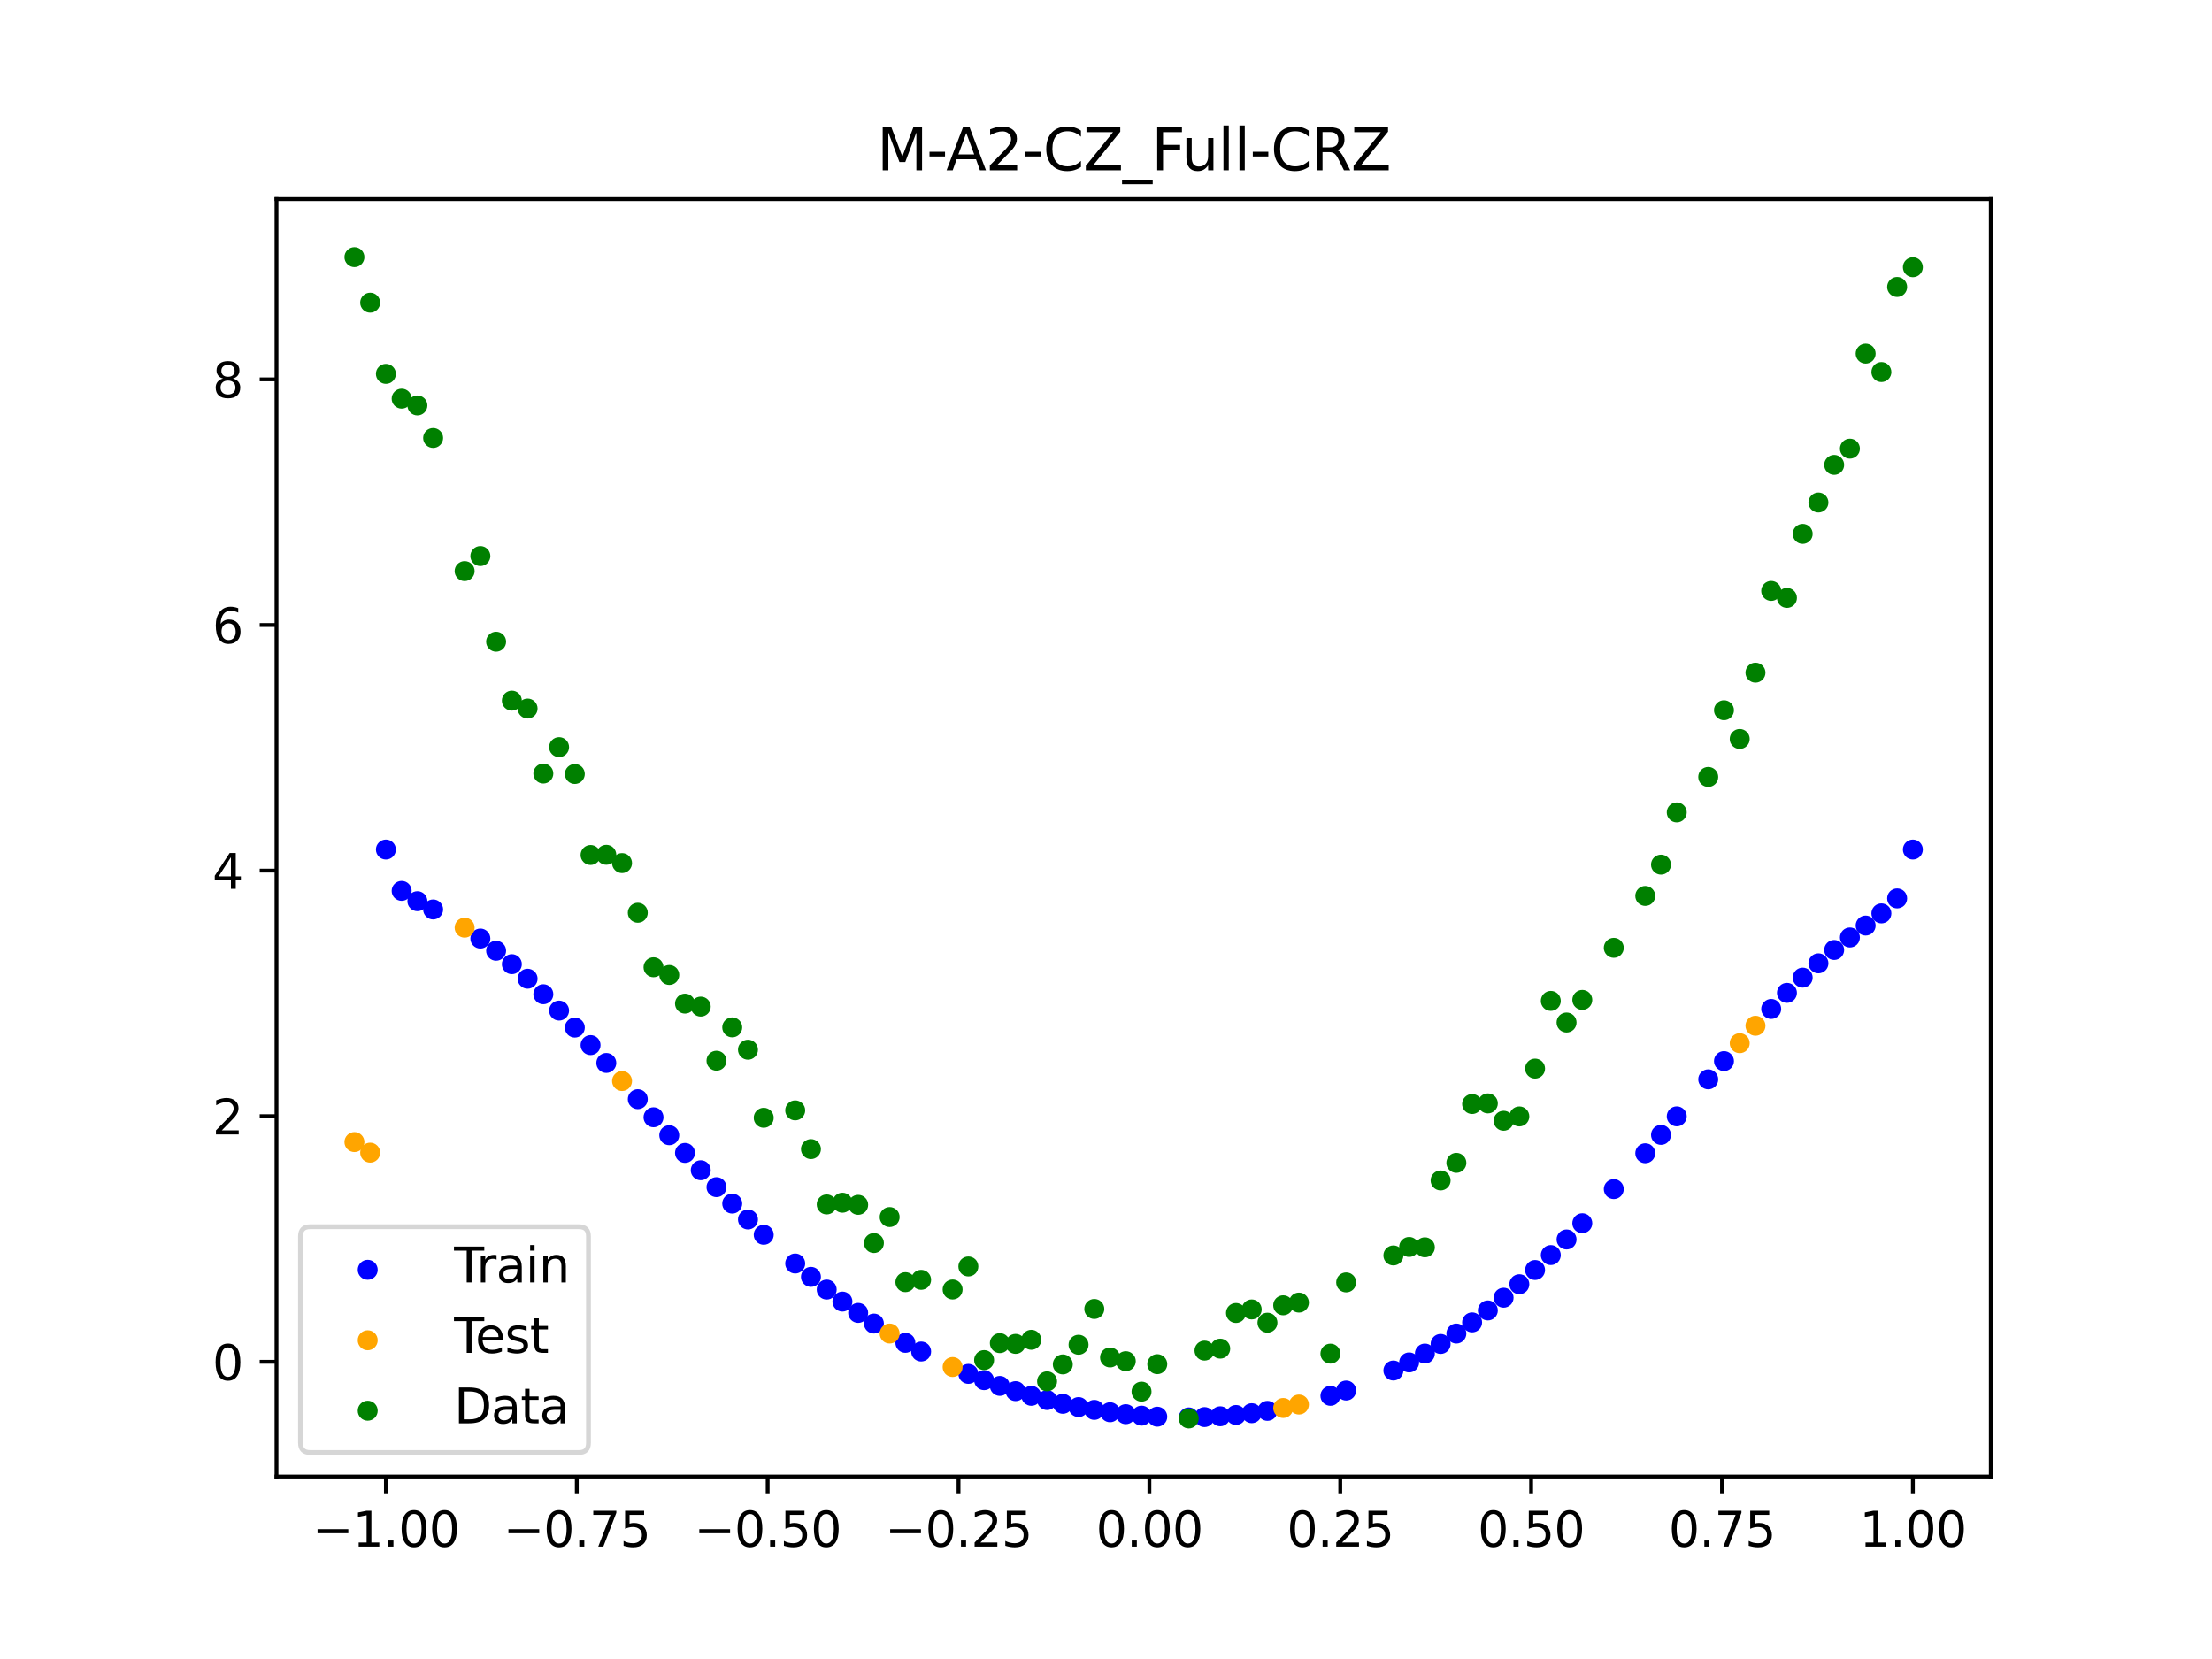 <?xml version="1.0" encoding="utf-8" standalone="no"?>
<!DOCTYPE svg PUBLIC "-//W3C//DTD SVG 1.1//EN"
  "http://www.w3.org/Graphics/SVG/1.1/DTD/svg11.dtd">
<svg xmlns:xlink="http://www.w3.org/1999/xlink" width="460.8pt" height="345.6pt" viewBox="0 0 460.8 345.6" xmlns="http://www.w3.org/2000/svg" version="1.1">
 <defs>
  <style type="text/css">*{stroke-linejoin: round; stroke-linecap: butt}</style>
 </defs>
 <g id="figure_1">
  <g id="patch_1">
   <path d="M 0 345.6 
L 460.8 345.6 
L 460.8 0 
L 0 0 
z
" style="fill: #ffffff"/>
  </g>
  <g id="axes_1">
   <g id="patch_2">
    <path d="M 57.6 307.584 
L 414.72 307.584 
L 414.72 41.472 
L 57.6 41.472 
z
" style="fill: #ffffff"/>
   </g>
   <g id="PathCollection_1">
    <defs>
     <path id="mbb3061b2c5" d="M 0 1.581 
C 0.419 1.581 0.822 1.415 1.118 1.118 
C 1.415 0.822 1.581 0.419 1.581 0 
C 1.581 -0.419 1.415 -0.822 1.118 -1.118 
C 0.822 -1.415 0.419 -1.581 0 -1.581 
C -0.419 -1.581 -0.822 -1.415 -1.118 -1.118 
C -1.415 -0.822 -1.581 -0.419 -1.581 0 
C -1.581 0.419 -1.415 0.822 -1.118 1.118 
C -0.822 1.415 -0.419 1.581 0 1.581 
z
" style="stroke: #0000ff"/>
    </defs>
    <g clip-path="url(#pc6e1440445)">
     <use xlink:href="#mbb3061b2c5" x="208.286" y="288.712" style="fill: #0000ff; stroke: #0000ff"/>
     <use xlink:href="#mbb3061b2c5" x="83.671" y="185.584" style="fill: #0000ff; stroke: #0000ff"/>
     <use xlink:href="#mbb3061b2c5" x="349.297" y="232.558" style="fill: #0000ff; stroke: #0000ff"/>
     <use xlink:href="#mbb3061b2c5" x="149.258" y="247.306" style="fill: #0000ff; stroke: #0000ff"/>
     <use xlink:href="#mbb3061b2c5" x="293.548" y="283.816" style="fill: #0000ff; stroke: #0000ff"/>
     <use xlink:href="#mbb3061b2c5" x="319.783" y="264.566" style="fill: #0000ff; stroke: #0000ff"/>
     <use xlink:href="#mbb3061b2c5" x="254.196" y="295.041" style="fill: #0000ff; stroke: #0000ff"/>
     <use xlink:href="#mbb3061b2c5" x="342.739" y="240.24" style="fill: #0000ff; stroke: #0000ff"/>
     <use xlink:href="#mbb3061b2c5" x="142.699" y="240.17" style="fill: #0000ff; stroke: #0000ff"/>
     <use xlink:href="#mbb3061b2c5" x="175.492" y="271.143" style="fill: #0000ff; stroke: #0000ff"/>
     <use xlink:href="#mbb3061b2c5" x="250.917" y="295.208" style="fill: #0000ff; stroke: #0000ff"/>
     <use xlink:href="#mbb3061b2c5" x="155.816" y="254.04" style="fill: #0000ff; stroke: #0000ff"/>
     <use xlink:href="#mbb3061b2c5" x="86.95" y="187.736" style="fill: #0000ff; stroke: #0000ff"/>
     <use xlink:href="#mbb3061b2c5" x="123.023" y="217.714" style="fill: #0000ff; stroke: #0000ff"/>
     <use xlink:href="#mbb3061b2c5" x="313.224" y="270.337" style="fill: #0000ff; stroke: #0000ff"/>
     <use xlink:href="#mbb3061b2c5" x="100.067" y="195.514" style="fill: #0000ff; stroke: #0000ff"/>
     <use xlink:href="#mbb3061b2c5" x="132.861" y="228.978" style="fill: #0000ff; stroke: #0000ff"/>
     <use xlink:href="#mbb3061b2c5" x="182.051" y="275.72" style="fill: #0000ff; stroke: #0000ff"/>
     <use xlink:href="#mbb3061b2c5" x="382.091" y="197.894" style="fill: #0000ff; stroke: #0000ff"/>
     <use xlink:href="#mbb3061b2c5" x="188.61" y="279.739" style="fill: #0000ff; stroke: #0000ff"/>
     <use xlink:href="#mbb3061b2c5" x="247.638" y="295.276" style="fill: #0000ff; stroke: #0000ff"/>
     <use xlink:href="#mbb3061b2c5" x="300.107" y="279.967" style="fill: #0000ff; stroke: #0000ff"/>
     <use xlink:href="#mbb3061b2c5" x="152.537" y="250.729" style="fill: #0000ff; stroke: #0000ff"/>
     <use xlink:href="#mbb3061b2c5" x="205.006" y="287.514" style="fill: #0000ff; stroke: #0000ff"/>
     <use xlink:href="#mbb3061b2c5" x="306.666" y="275.476" style="fill: #0000ff; stroke: #0000ff"/>
     <use xlink:href="#mbb3061b2c5" x="280.431" y="289.673" style="fill: #0000ff; stroke: #0000ff"/>
     <use xlink:href="#mbb3061b2c5" x="90.229" y="189.456" style="fill: #0000ff; stroke: #0000ff"/>
     <use xlink:href="#mbb3061b2c5" x="326.342" y="258.204" style="fill: #0000ff; stroke: #0000ff"/>
     <use xlink:href="#mbb3061b2c5" x="296.828" y="281.971" style="fill: #0000ff; stroke: #0000ff"/>
     <use xlink:href="#mbb3061b2c5" x="165.654" y="263.212" style="fill: #0000ff; stroke: #0000ff"/>
     <use xlink:href="#mbb3061b2c5" x="231.241" y="294.2" style="fill: #0000ff; stroke: #0000ff"/>
     <use xlink:href="#mbb3061b2c5" x="277.152" y="290.778" style="fill: #0000ff; stroke: #0000ff"/>
     <use xlink:href="#mbb3061b2c5" x="106.626" y="200.853" style="fill: #0000ff; stroke: #0000ff"/>
     <use xlink:href="#mbb3061b2c5" x="172.213" y="268.642" style="fill: #0000ff; stroke: #0000ff"/>
     <use xlink:href="#mbb3061b2c5" x="346.018" y="236.415" style="fill: #0000ff; stroke: #0000ff"/>
     <use xlink:href="#mbb3061b2c5" x="309.945" y="272.987" style="fill: #0000ff; stroke: #0000ff"/>
     <use xlink:href="#mbb3061b2c5" x="359.135" y="221.046" style="fill: #0000ff; stroke: #0000ff"/>
     <use xlink:href="#mbb3061b2c5" x="116.464" y="210.524" style="fill: #0000ff; stroke: #0000ff"/>
     <use xlink:href="#mbb3061b2c5" x="103.347" y="198.055" style="fill: #0000ff; stroke: #0000ff"/>
     <use xlink:href="#mbb3061b2c5" x="159.096" y="257.229" style="fill: #0000ff; stroke: #0000ff"/>
     <use xlink:href="#mbb3061b2c5" x="119.743" y="214.067" style="fill: #0000ff; stroke: #0000ff"/>
     <use xlink:href="#mbb3061b2c5" x="178.772" y="273.502" style="fill: #0000ff; stroke: #0000ff"/>
     <use xlink:href="#mbb3061b2c5" x="241.079" y="295.125" style="fill: #0000ff; stroke: #0000ff"/>
     <use xlink:href="#mbb3061b2c5" x="145.978" y="243.782" style="fill: #0000ff; stroke: #0000ff"/>
     <use xlink:href="#mbb3061b2c5" x="168.934" y="265.998" style="fill: #0000ff; stroke: #0000ff"/>
     <use xlink:href="#mbb3061b2c5" x="329.621" y="254.821" style="fill: #0000ff; stroke: #0000ff"/>
     <use xlink:href="#mbb3061b2c5" x="264.034" y="293.91" style="fill: #0000ff; stroke: #0000ff"/>
     <use xlink:href="#mbb3061b2c5" x="391.929" y="190.274" style="fill: #0000ff; stroke: #0000ff"/>
     <use xlink:href="#mbb3061b2c5" x="336.18" y="247.711" style="fill: #0000ff; stroke: #0000ff"/>
     <use xlink:href="#mbb3061b2c5" x="316.504" y="267.528" style="fill: #0000ff; stroke: #0000ff"/>
     <use xlink:href="#mbb3061b2c5" x="191.889" y="281.546" style="fill: #0000ff; stroke: #0000ff"/>
     <use xlink:href="#mbb3061b2c5" x="368.973" y="210.182" style="fill: #0000ff; stroke: #0000ff"/>
     <use xlink:href="#mbb3061b2c5" x="398.487" y="176.972" style="fill: #0000ff; stroke: #0000ff"/>
     <use xlink:href="#mbb3061b2c5" x="234.52" y="294.6" style="fill: #0000ff; stroke: #0000ff"/>
     <use xlink:href="#mbb3061b2c5" x="109.905" y="203.885" style="fill: #0000ff; stroke: #0000ff"/>
     <use xlink:href="#mbb3061b2c5" x="323.062" y="261.455" style="fill: #0000ff; stroke: #0000ff"/>
     <use xlink:href="#mbb3061b2c5" x="126.302" y="221.435" style="fill: #0000ff; stroke: #0000ff"/>
     <use xlink:href="#mbb3061b2c5" x="388.649" y="192.808" style="fill: #0000ff; stroke: #0000ff"/>
     <use xlink:href="#mbb3061b2c5" x="227.962" y="293.706" style="fill: #0000ff; stroke: #0000ff"/>
     <use xlink:href="#mbb3061b2c5" x="113.185" y="207.119" style="fill: #0000ff; stroke: #0000ff"/>
     <use xlink:href="#mbb3061b2c5" x="260.755" y="294.396" style="fill: #0000ff; stroke: #0000ff"/>
     <use xlink:href="#mbb3061b2c5" x="80.391" y="176.972" style="fill: #0000ff; stroke: #0000ff"/>
     <use xlink:href="#mbb3061b2c5" x="139.42" y="236.486" style="fill: #0000ff; stroke: #0000ff"/>
     <use xlink:href="#mbb3061b2c5" x="378.811" y="200.678" style="fill: #0000ff; stroke: #0000ff"/>
     <use xlink:href="#mbb3061b2c5" x="375.532" y="203.659" style="fill: #0000ff; stroke: #0000ff"/>
     <use xlink:href="#mbb3061b2c5" x="237.8" y="294.909" style="fill: #0000ff; stroke: #0000ff"/>
     <use xlink:href="#mbb3061b2c5" x="290.269" y="285.504" style="fill: #0000ff; stroke: #0000ff"/>
     <use xlink:href="#mbb3061b2c5" x="211.565" y="289.799" style="fill: #0000ff; stroke: #0000ff"/>
     <use xlink:href="#mbb3061b2c5" x="136.14" y="232.748" style="fill: #0000ff; stroke: #0000ff"/>
     <use xlink:href="#mbb3061b2c5" x="395.208" y="187.153" style="fill: #0000ff; stroke: #0000ff"/>
     <use xlink:href="#mbb3061b2c5" x="385.37" y="195.291" style="fill: #0000ff; stroke: #0000ff"/>
     <use xlink:href="#mbb3061b2c5" x="303.386" y="277.802" style="fill: #0000ff; stroke: #0000ff"/>
     <use xlink:href="#mbb3061b2c5" x="224.682" y="293.12" style="fill: #0000ff; stroke: #0000ff"/>
     <use xlink:href="#mbb3061b2c5" x="372.253" y="206.832" style="fill: #0000ff; stroke: #0000ff"/>
     <use xlink:href="#mbb3061b2c5" x="257.476" y="294.771" style="fill: #0000ff; stroke: #0000ff"/>
     <use xlink:href="#mbb3061b2c5" x="221.403" y="292.438" style="fill: #0000ff; stroke: #0000ff"/>
     <use xlink:href="#mbb3061b2c5" x="355.856" y="224.848" style="fill: #0000ff; stroke: #0000ff"/>
     <use xlink:href="#mbb3061b2c5" x="201.727" y="286.203" style="fill: #0000ff; stroke: #0000ff"/>
     <use xlink:href="#mbb3061b2c5" x="214.844" y="290.78" style="fill: #0000ff; stroke: #0000ff"/>
     <use xlink:href="#mbb3061b2c5" x="218.124" y="291.659" style="fill: #0000ff; stroke: #0000ff"/>
    </g>
   </g>
   <g id="PathCollection_2">
    <defs>
     <path id="mbaf165ffb8" d="M 0 1.581 
C 0.419 1.581 0.822 1.415 1.118 1.118 
C 1.415 0.822 1.581 0.419 1.581 0 
C 1.581 -0.419 1.415 -0.822 1.118 -1.118 
C 0.822 -1.415 0.419 -1.581 0 -1.581 
C -0.419 -1.581 -0.822 -1.415 -1.118 -1.118 
C -1.415 -0.822 -1.581 -0.419 -1.581 0 
C -1.581 0.419 -1.415 0.822 -1.118 1.118 
C -0.822 1.415 -0.419 1.581 0 1.581 
z
" style="stroke: #ffa500"/>
    </defs>
    <g clip-path="url(#pc6e1440445)">
     <use xlink:href="#mbaf165ffb8" x="198.448" y="284.774" style="fill: #ffa500; stroke: #ffa500"/>
     <use xlink:href="#mbaf165ffb8" x="365.694" y="213.685" style="fill: #ffa500; stroke: #ffa500"/>
     <use xlink:href="#mbaf165ffb8" x="73.833" y="237.913" style="fill: #ffa500; stroke: #ffa500"/>
     <use xlink:href="#mbaf165ffb8" x="96.788" y="193.245" style="fill: #ffa500; stroke: #ffa500"/>
     <use xlink:href="#mbaf165ffb8" x="267.314" y="293.31" style="fill: #ffa500; stroke: #ffa500"/>
     <use xlink:href="#mbaf165ffb8" x="129.581" y="225.198" style="fill: #ffa500; stroke: #ffa500"/>
     <use xlink:href="#mbaf165ffb8" x="185.33" y="277.798" style="fill: #ffa500; stroke: #ffa500"/>
     <use xlink:href="#mbaf165ffb8" x="270.593" y="292.592" style="fill: #ffa500; stroke: #ffa500"/>
     <use xlink:href="#mbaf165ffb8" x="77.112" y="240.116" style="fill: #ffa500; stroke: #ffa500"/>
     <use xlink:href="#mbaf165ffb8" x="362.415" y="217.315" style="fill: #ffa500; stroke: #ffa500"/>
    </g>
   </g>
   <g id="PathCollection_3">
    <defs>
     <path id="m310ef7f267" d="M 0 1.581 
C 0.419 1.581 0.822 1.415 1.118 1.118 
C 1.415 0.822 1.581 0.419 1.581 0 
C 1.581 -0.419 1.415 -0.822 1.118 -1.118 
C 0.822 -1.415 0.419 -1.581 0 -1.581 
C -0.419 -1.581 -0.822 -1.415 -1.118 -1.118 
C -1.415 -0.822 -1.581 -0.419 -1.581 0 
C -1.581 0.419 -1.415 0.822 -1.118 1.118 
C -0.822 1.415 -0.419 1.581 0 1.581 
z
" style="stroke: #008000"/>
    </defs>
    <g clip-path="url(#pc6e1440445)">
     <use xlink:href="#m310ef7f267" x="208.286" y="279.798" style="fill: #008000; stroke: #008000"/>
     <use xlink:href="#m310ef7f267" x="83.671" y="83.047" style="fill: #008000; stroke: #008000"/>
     <use xlink:href="#m310ef7f267" x="349.297" y="169.235" style="fill: #008000; stroke: #008000"/>
     <use xlink:href="#m310ef7f267" x="149.258" y="220.967" style="fill: #008000; stroke: #008000"/>
     <use xlink:href="#m310ef7f267" x="293.548" y="259.766" style="fill: #008000; stroke: #008000"/>
     <use xlink:href="#m310ef7f267" x="319.783" y="222.609" style="fill: #008000; stroke: #008000"/>
     <use xlink:href="#m310ef7f267" x="254.196" y="280.945" style="fill: #008000; stroke: #008000"/>
     <use xlink:href="#m310ef7f267" x="342.739" y="186.636" style="fill: #008000; stroke: #008000"/>
     <use xlink:href="#m310ef7f267" x="142.699" y="209.073" style="fill: #008000; stroke: #008000"/>
     <use xlink:href="#m310ef7f267" x="175.492" y="250.548" style="fill: #008000; stroke: #008000"/>
     <use xlink:href="#m310ef7f267" x="250.917" y="281.357" style="fill: #008000; stroke: #008000"/>
     <use xlink:href="#m310ef7f267" x="155.816" y="218.675" style="fill: #008000; stroke: #008000"/>
     <use xlink:href="#m310ef7f267" x="86.95" y="84.461" style="fill: #008000; stroke: #008000"/>
     <use xlink:href="#m310ef7f267" x="123.023" y="178.109" style="fill: #008000; stroke: #008000"/>
     <use xlink:href="#m310ef7f267" x="313.224" y="233.476" style="fill: #008000; stroke: #008000"/>
     <use xlink:href="#m310ef7f267" x="100.067" y="115.838" style="fill: #008000; stroke: #008000"/>
     <use xlink:href="#m310ef7f267" x="132.861" y="190.145" style="fill: #008000; stroke: #008000"/>
     <use xlink:href="#m310ef7f267" x="182.051" y="258.951" style="fill: #008000; stroke: #008000"/>
     <use xlink:href="#m310ef7f267" x="382.091" y="96.844" style="fill: #008000; stroke: #008000"/>
     <use xlink:href="#m310ef7f267" x="188.61" y="267.097" style="fill: #008000; stroke: #008000"/>
     <use xlink:href="#m310ef7f267" x="247.638" y="295.488" style="fill: #008000; stroke: #008000"/>
     <use xlink:href="#m310ef7f267" x="300.107" y="245.907" style="fill: #008000; stroke: #008000"/>
     <use xlink:href="#m310ef7f267" x="152.537" y="214.021" style="fill: #008000; stroke: #008000"/>
     <use xlink:href="#m310ef7f267" x="205.006" y="283.329" style="fill: #008000; stroke: #008000"/>
     <use xlink:href="#m310ef7f267" x="306.666" y="229.986" style="fill: #008000; stroke: #008000"/>
     <use xlink:href="#m310ef7f267" x="280.431" y="267.148" style="fill: #008000; stroke: #008000"/>
     <use xlink:href="#m310ef7f267" x="90.229" y="91.238" style="fill: #008000; stroke: #008000"/>
     <use xlink:href="#m310ef7f267" x="326.342" y="213.009" style="fill: #008000; stroke: #008000"/>
     <use xlink:href="#m310ef7f267" x="296.828" y="259.841" style="fill: #008000; stroke: #008000"/>
     <use xlink:href="#m310ef7f267" x="165.654" y="231.312" style="fill: #008000; stroke: #008000"/>
     <use xlink:href="#m310ef7f267" x="231.241" y="282.785" style="fill: #008000; stroke: #008000"/>
     <use xlink:href="#m310ef7f267" x="277.152" y="281.988" style="fill: #008000; stroke: #008000"/>
     <use xlink:href="#m310ef7f267" x="106.626" y="145.957" style="fill: #008000; stroke: #008000"/>
     <use xlink:href="#m310ef7f267" x="172.213" y="250.909" style="fill: #008000; stroke: #008000"/>
     <use xlink:href="#m310ef7f267" x="346.018" y="180.121" style="fill: #008000; stroke: #008000"/>
     <use xlink:href="#m310ef7f267" x="309.945" y="229.858" style="fill: #008000; stroke: #008000"/>
     <use xlink:href="#m310ef7f267" x="359.135" y="147.953" style="fill: #008000; stroke: #008000"/>
     <use xlink:href="#m310ef7f267" x="116.464" y="155.642" style="fill: #008000; stroke: #008000"/>
     <use xlink:href="#m310ef7f267" x="103.347" y="133.681" style="fill: #008000; stroke: #008000"/>
     <use xlink:href="#m310ef7f267" x="159.096" y="232.856" style="fill: #008000; stroke: #008000"/>
     <use xlink:href="#m310ef7f267" x="119.743" y="161.234" style="fill: #008000; stroke: #008000"/>
     <use xlink:href="#m310ef7f267" x="178.772" y="250.991" style="fill: #008000; stroke: #008000"/>
     <use xlink:href="#m310ef7f267" x="241.079" y="284.178" style="fill: #008000; stroke: #008000"/>
     <use xlink:href="#m310ef7f267" x="145.978" y="209.694" style="fill: #008000; stroke: #008000"/>
     <use xlink:href="#m310ef7f267" x="168.934" y="239.376" style="fill: #008000; stroke: #008000"/>
     <use xlink:href="#m310ef7f267" x="329.621" y="208.299" style="fill: #008000; stroke: #008000"/>
     <use xlink:href="#m310ef7f267" x="264.034" y="275.541" style="fill: #008000; stroke: #008000"/>
     <use xlink:href="#m310ef7f267" x="391.929" y="77.507" style="fill: #008000; stroke: #008000"/>
     <use xlink:href="#m310ef7f267" x="336.18" y="197.449" style="fill: #008000; stroke: #008000"/>
     <use xlink:href="#m310ef7f267" x="316.504" y="232.571" style="fill: #008000; stroke: #008000"/>
     <use xlink:href="#m310ef7f267" x="191.889" y="266.612" style="fill: #008000; stroke: #008000"/>
     <use xlink:href="#m310ef7f267" x="368.973" y="123.096" style="fill: #008000; stroke: #008000"/>
     <use xlink:href="#m310ef7f267" x="398.487" y="55.672" style="fill: #008000; stroke: #008000"/>
     <use xlink:href="#m310ef7f267" x="234.52" y="283.56" style="fill: #008000; stroke: #008000"/>
     <use xlink:href="#m310ef7f267" x="109.905" y="147.599" style="fill: #008000; stroke: #008000"/>
     <use xlink:href="#m310ef7f267" x="323.062" y="208.507" style="fill: #008000; stroke: #008000"/>
     <use xlink:href="#m310ef7f267" x="126.302" y="178.07" style="fill: #008000; stroke: #008000"/>
     <use xlink:href="#m310ef7f267" x="388.649" y="73.667" style="fill: #008000; stroke: #008000"/>
     <use xlink:href="#m310ef7f267" x="227.962" y="272.682" style="fill: #008000; stroke: #008000"/>
     <use xlink:href="#m310ef7f267" x="113.185" y="161.141" style="fill: #008000; stroke: #008000"/>
     <use xlink:href="#m310ef7f267" x="260.755" y="272.778" style="fill: #008000; stroke: #008000"/>
     <use xlink:href="#m310ef7f267" x="80.391" y="77.883" style="fill: #008000; stroke: #008000"/>
     <use xlink:href="#m310ef7f267" x="139.42" y="203.102" style="fill: #008000; stroke: #008000"/>
     <use xlink:href="#m310ef7f267" x="378.811" y="104.684" style="fill: #008000; stroke: #008000"/>
     <use xlink:href="#m310ef7f267" x="375.532" y="111.216" style="fill: #008000; stroke: #008000"/>
     <use xlink:href="#m310ef7f267" x="237.8" y="289.903" style="fill: #008000; stroke: #008000"/>
     <use xlink:href="#m310ef7f267" x="290.269" y="261.533" style="fill: #008000; stroke: #008000"/>
     <use xlink:href="#m310ef7f267" x="211.565" y="279.954" style="fill: #008000; stroke: #008000"/>
     <use xlink:href="#m310ef7f267" x="136.14" y="201.496" style="fill: #008000; stroke: #008000"/>
     <use xlink:href="#m310ef7f267" x="395.208" y="59.781" style="fill: #008000; stroke: #008000"/>
     <use xlink:href="#m310ef7f267" x="385.37" y="93.463" style="fill: #008000; stroke: #008000"/>
     <use xlink:href="#m310ef7f267" x="303.386" y="242.242" style="fill: #008000; stroke: #008000"/>
     <use xlink:href="#m310ef7f267" x="224.682" y="280.135" style="fill: #008000; stroke: #008000"/>
     <use xlink:href="#m310ef7f267" x="372.253" y="124.552" style="fill: #008000; stroke: #008000"/>
     <use xlink:href="#m310ef7f267" x="257.476" y="273.52" style="fill: #008000; stroke: #008000"/>
     <use xlink:href="#m310ef7f267" x="221.403" y="284.229" style="fill: #008000; stroke: #008000"/>
     <use xlink:href="#m310ef7f267" x="355.856" y="161.851" style="fill: #008000; stroke: #008000"/>
     <use xlink:href="#m310ef7f267" x="201.727" y="263.828" style="fill: #008000; stroke: #008000"/>
     <use xlink:href="#m310ef7f267" x="214.844" y="279.105" style="fill: #008000; stroke: #008000"/>
     <use xlink:href="#m310ef7f267" x="218.124" y="287.758" style="fill: #008000; stroke: #008000"/>
    </g>
   </g>
   <g id="PathCollection_4">
    <g clip-path="url(#pc6e1440445)">
     <use xlink:href="#m310ef7f267" x="198.448" y="268.627" style="fill: #008000; stroke: #008000"/>
     <use xlink:href="#m310ef7f267" x="365.694" y="140.127" style="fill: #008000; stroke: #008000"/>
     <use xlink:href="#m310ef7f267" x="73.833" y="53.568" style="fill: #008000; stroke: #008000"/>
     <use xlink:href="#m310ef7f267" x="96.788" y="118.971" style="fill: #008000; stroke: #008000"/>
     <use xlink:href="#m310ef7f267" x="267.314" y="271.918" style="fill: #008000; stroke: #008000"/>
     <use xlink:href="#m310ef7f267" x="129.581" y="179.797" style="fill: #008000; stroke: #008000"/>
     <use xlink:href="#m310ef7f267" x="185.33" y="253.537" style="fill: #008000; stroke: #008000"/>
     <use xlink:href="#m310ef7f267" x="270.593" y="271.354" style="fill: #008000; stroke: #008000"/>
     <use xlink:href="#m310ef7f267" x="77.112" y="63.052" style="fill: #008000; stroke: #008000"/>
     <use xlink:href="#m310ef7f267" x="362.415" y="153.936" style="fill: #008000; stroke: #008000"/>
    </g>
   </g>
   <g id="matplotlib.axis_1">
    <g id="xtick_1">
     <g id="line2d_1">
      <defs>
       <path id="m5d12140555" d="M 0 0 
L 0 3.5 
" style="stroke: #000000; stroke-width: 0.8"/>
      </defs>
      <g>
       <use xlink:href="#m5d12140555" x="80.391" y="307.584" style="stroke: #000000; stroke-width: 0.8"/>
      </g>
     </g>
     <g id="text_1">
      <!-- −1.00 -->
      <g transform="translate(65.069 322.182) scale(0.1 -0.1)">
       <defs>
        <path id="DejaVuSans-2212" d="M 678 2272 
L 4684 2272 
L 4684 1741 
L 678 1741 
L 678 2272 
z
" transform="scale(0.016)"/>
        <path id="DejaVuSans-31" d="M 794 531 
L 1825 531 
L 1825 4091 
L 703 3866 
L 703 4441 
L 1819 4666 
L 2450 4666 
L 2450 531 
L 3481 531 
L 3481 0 
L 794 0 
L 794 531 
z
" transform="scale(0.016)"/>
        <path id="DejaVuSans-2e" d="M 684 794 
L 1344 794 
L 1344 0 
L 684 0 
L 684 794 
z
" transform="scale(0.016)"/>
        <path id="DejaVuSans-30" d="M 2034 4250 
Q 1547 4250 1301 3770 
Q 1056 3291 1056 2328 
Q 1056 1369 1301 889 
Q 1547 409 2034 409 
Q 2525 409 2770 889 
Q 3016 1369 3016 2328 
Q 3016 3291 2770 3770 
Q 2525 4250 2034 4250 
z
M 2034 4750 
Q 2819 4750 3233 4129 
Q 3647 3509 3647 2328 
Q 3647 1150 3233 529 
Q 2819 -91 2034 -91 
Q 1250 -91 836 529 
Q 422 1150 422 2328 
Q 422 3509 836 4129 
Q 1250 4750 2034 4750 
z
" transform="scale(0.016)"/>
       </defs>
       <use xlink:href="#DejaVuSans-2212"/>
       <use xlink:href="#DejaVuSans-31" x="83.789"/>
       <use xlink:href="#DejaVuSans-2e" x="147.412"/>
       <use xlink:href="#DejaVuSans-30" x="179.199"/>
       <use xlink:href="#DejaVuSans-30" x="242.822"/>
      </g>
     </g>
    </g>
    <g id="xtick_2">
     <g id="line2d_2">
      <g>
       <use xlink:href="#m5d12140555" x="120.153" y="307.584" style="stroke: #000000; stroke-width: 0.8"/>
      </g>
     </g>
     <g id="text_2">
      <!-- −0.75 -->
      <g transform="translate(104.831 322.182) scale(0.1 -0.1)">
       <defs>
        <path id="DejaVuSans-37" d="M 525 4666 
L 3525 4666 
L 3525 4397 
L 1831 0 
L 1172 0 
L 2766 4134 
L 525 4134 
L 525 4666 
z
" transform="scale(0.016)"/>
        <path id="DejaVuSans-35" d="M 691 4666 
L 3169 4666 
L 3169 4134 
L 1269 4134 
L 1269 2991 
Q 1406 3038 1543 3061 
Q 1681 3084 1819 3084 
Q 2600 3084 3056 2656 
Q 3513 2228 3513 1497 
Q 3513 744 3044 326 
Q 2575 -91 1722 -91 
Q 1428 -91 1123 -41 
Q 819 9 494 109 
L 494 744 
Q 775 591 1075 516 
Q 1375 441 1709 441 
Q 2250 441 2565 725 
Q 2881 1009 2881 1497 
Q 2881 1984 2565 2268 
Q 2250 2553 1709 2553 
Q 1456 2553 1204 2497 
Q 953 2441 691 2322 
L 691 4666 
z
" transform="scale(0.016)"/>
       </defs>
       <use xlink:href="#DejaVuSans-2212"/>
       <use xlink:href="#DejaVuSans-30" x="83.789"/>
       <use xlink:href="#DejaVuSans-2e" x="147.412"/>
       <use xlink:href="#DejaVuSans-37" x="179.199"/>
       <use xlink:href="#DejaVuSans-35" x="242.822"/>
      </g>
     </g>
    </g>
    <g id="xtick_3">
     <g id="line2d_3">
      <g>
       <use xlink:href="#m5d12140555" x="159.915" y="307.584" style="stroke: #000000; stroke-width: 0.8"/>
      </g>
     </g>
     <g id="text_3">
      <!-- −0.50 -->
      <g transform="translate(144.593 322.182) scale(0.1 -0.1)">
       <use xlink:href="#DejaVuSans-2212"/>
       <use xlink:href="#DejaVuSans-30" x="83.789"/>
       <use xlink:href="#DejaVuSans-2e" x="147.412"/>
       <use xlink:href="#DejaVuSans-35" x="179.199"/>
       <use xlink:href="#DejaVuSans-30" x="242.822"/>
      </g>
     </g>
    </g>
    <g id="xtick_4">
     <g id="line2d_4">
      <g>
       <use xlink:href="#m5d12140555" x="199.677" y="307.584" style="stroke: #000000; stroke-width: 0.8"/>
      </g>
     </g>
     <g id="text_4">
      <!-- −0.25 -->
      <g transform="translate(184.355 322.182) scale(0.1 -0.1)">
       <defs>
        <path id="DejaVuSans-32" d="M 1228 531 
L 3431 531 
L 3431 0 
L 469 0 
L 469 531 
Q 828 903 1448 1529 
Q 2069 2156 2228 2338 
Q 2531 2678 2651 2914 
Q 2772 3150 2772 3378 
Q 2772 3750 2511 3984 
Q 2250 4219 1831 4219 
Q 1534 4219 1204 4116 
Q 875 4013 500 3803 
L 500 4441 
Q 881 4594 1212 4672 
Q 1544 4750 1819 4750 
Q 2544 4750 2975 4387 
Q 3406 4025 3406 3419 
Q 3406 3131 3298 2873 
Q 3191 2616 2906 2266 
Q 2828 2175 2409 1742 
Q 1991 1309 1228 531 
z
" transform="scale(0.016)"/>
       </defs>
       <use xlink:href="#DejaVuSans-2212"/>
       <use xlink:href="#DejaVuSans-30" x="83.789"/>
       <use xlink:href="#DejaVuSans-2e" x="147.412"/>
       <use xlink:href="#DejaVuSans-32" x="179.199"/>
       <use xlink:href="#DejaVuSans-35" x="242.822"/>
      </g>
     </g>
    </g>
    <g id="xtick_5">
     <g id="line2d_5">
      <g>
       <use xlink:href="#m5d12140555" x="239.439" y="307.584" style="stroke: #000000; stroke-width: 0.8"/>
      </g>
     </g>
     <g id="text_5">
      <!-- 0.00 -->
      <g transform="translate(228.307 322.182) scale(0.1 -0.1)">
       <use xlink:href="#DejaVuSans-30"/>
       <use xlink:href="#DejaVuSans-2e" x="63.623"/>
       <use xlink:href="#DejaVuSans-30" x="95.41"/>
       <use xlink:href="#DejaVuSans-30" x="159.033"/>
      </g>
     </g>
    </g>
    <g id="xtick_6">
     <g id="line2d_6">
      <g>
       <use xlink:href="#m5d12140555" x="279.201" y="307.584" style="stroke: #000000; stroke-width: 0.8"/>
      </g>
     </g>
     <g id="text_6">
      <!-- 0.25 -->
      <g transform="translate(268.069 322.182) scale(0.1 -0.1)">
       <use xlink:href="#DejaVuSans-30"/>
       <use xlink:href="#DejaVuSans-2e" x="63.623"/>
       <use xlink:href="#DejaVuSans-32" x="95.41"/>
       <use xlink:href="#DejaVuSans-35" x="159.033"/>
      </g>
     </g>
    </g>
    <g id="xtick_7">
     <g id="line2d_7">
      <g>
       <use xlink:href="#m5d12140555" x="318.963" y="307.584" style="stroke: #000000; stroke-width: 0.8"/>
      </g>
     </g>
     <g id="text_7">
      <!-- 0.50 -->
      <g transform="translate(307.83 322.182) scale(0.1 -0.1)">
       <use xlink:href="#DejaVuSans-30"/>
       <use xlink:href="#DejaVuSans-2e" x="63.623"/>
       <use xlink:href="#DejaVuSans-35" x="95.41"/>
       <use xlink:href="#DejaVuSans-30" x="159.033"/>
      </g>
     </g>
    </g>
    <g id="xtick_8">
     <g id="line2d_8">
      <g>
       <use xlink:href="#m5d12140555" x="358.725" y="307.584" style="stroke: #000000; stroke-width: 0.8"/>
      </g>
     </g>
     <g id="text_8">
      <!-- 0.75 -->
      <g transform="translate(347.592 322.182) scale(0.1 -0.1)">
       <use xlink:href="#DejaVuSans-30"/>
       <use xlink:href="#DejaVuSans-2e" x="63.623"/>
       <use xlink:href="#DejaVuSans-37" x="95.41"/>
       <use xlink:href="#DejaVuSans-35" x="159.033"/>
      </g>
     </g>
    </g>
    <g id="xtick_9">
     <g id="line2d_9">
      <g>
       <use xlink:href="#m5d12140555" x="398.487" y="307.584" style="stroke: #000000; stroke-width: 0.8"/>
      </g>
     </g>
     <g id="text_9">
      <!-- 1.00 -->
      <g transform="translate(387.354 322.182) scale(0.1 -0.1)">
       <use xlink:href="#DejaVuSans-31"/>
       <use xlink:href="#DejaVuSans-2e" x="63.623"/>
       <use xlink:href="#DejaVuSans-30" x="95.41"/>
       <use xlink:href="#DejaVuSans-30" x="159.033"/>
      </g>
     </g>
    </g>
   </g>
   <g id="matplotlib.axis_2">
    <g id="ytick_1">
     <g id="line2d_10">
      <defs>
       <path id="m26ed018825" d="M 0 0 
L -3.5 0 
" style="stroke: #000000; stroke-width: 0.8"/>
      </defs>
      <g>
       <use xlink:href="#m26ed018825" x="57.6" y="283.689" style="stroke: #000000; stroke-width: 0.8"/>
      </g>
     </g>
     <g id="text_10">
      <!-- 0 -->
      <g transform="translate(44.237 287.489) scale(0.1 -0.1)">
       <use xlink:href="#DejaVuSans-30"/>
      </g>
     </g>
    </g>
    <g id="ytick_2">
     <g id="line2d_11">
      <g>
       <use xlink:href="#m26ed018825" x="57.6" y="232.524" style="stroke: #000000; stroke-width: 0.8"/>
      </g>
     </g>
     <g id="text_11">
      <!-- 2 -->
      <g transform="translate(44.237 236.324) scale(0.1 -0.1)">
       <use xlink:href="#DejaVuSans-32"/>
      </g>
     </g>
    </g>
    <g id="ytick_3">
     <g id="line2d_12">
      <g>
       <use xlink:href="#m26ed018825" x="57.6" y="181.36" style="stroke: #000000; stroke-width: 0.8"/>
      </g>
     </g>
     <g id="text_12">
      <!-- 4 -->
      <g transform="translate(44.237 185.159) scale(0.1 -0.1)">
       <defs>
        <path id="DejaVuSans-34" d="M 2419 4116 
L 825 1625 
L 2419 1625 
L 2419 4116 
z
M 2253 4666 
L 3047 4666 
L 3047 1625 
L 3713 1625 
L 3713 1100 
L 3047 1100 
L 3047 0 
L 2419 0 
L 2419 1100 
L 313 1100 
L 313 1709 
L 2253 4666 
z
" transform="scale(0.016)"/>
       </defs>
       <use xlink:href="#DejaVuSans-34"/>
      </g>
     </g>
    </g>
    <g id="ytick_4">
     <g id="line2d_13">
      <g>
       <use xlink:href="#m26ed018825" x="57.6" y="130.195" style="stroke: #000000; stroke-width: 0.8"/>
      </g>
     </g>
     <g id="text_13">
      <!-- 6 -->
      <g transform="translate(44.237 133.994) scale(0.1 -0.1)">
       <defs>
        <path id="DejaVuSans-36" d="M 2113 2584 
Q 1688 2584 1439 2293 
Q 1191 2003 1191 1497 
Q 1191 994 1439 701 
Q 1688 409 2113 409 
Q 2538 409 2786 701 
Q 3034 994 3034 1497 
Q 3034 2003 2786 2293 
Q 2538 2584 2113 2584 
z
M 3366 4563 
L 3366 3988 
Q 3128 4100 2886 4159 
Q 2644 4219 2406 4219 
Q 1781 4219 1451 3797 
Q 1122 3375 1075 2522 
Q 1259 2794 1537 2939 
Q 1816 3084 2150 3084 
Q 2853 3084 3261 2657 
Q 3669 2231 3669 1497 
Q 3669 778 3244 343 
Q 2819 -91 2113 -91 
Q 1303 -91 875 529 
Q 447 1150 447 2328 
Q 447 3434 972 4092 
Q 1497 4750 2381 4750 
Q 2619 4750 2861 4703 
Q 3103 4656 3366 4563 
z
" transform="scale(0.016)"/>
       </defs>
       <use xlink:href="#DejaVuSans-36"/>
      </g>
     </g>
    </g>
    <g id="ytick_5">
     <g id="line2d_14">
      <g>
       <use xlink:href="#m26ed018825" x="57.6" y="79.03" style="stroke: #000000; stroke-width: 0.8"/>
      </g>
     </g>
     <g id="text_14">
      <!-- 8 -->
      <g transform="translate(44.237 82.829) scale(0.1 -0.1)">
       <defs>
        <path id="DejaVuSans-38" d="M 2034 2216 
Q 1584 2216 1326 1975 
Q 1069 1734 1069 1313 
Q 1069 891 1326 650 
Q 1584 409 2034 409 
Q 2484 409 2743 651 
Q 3003 894 3003 1313 
Q 3003 1734 2745 1975 
Q 2488 2216 2034 2216 
z
M 1403 2484 
Q 997 2584 770 2862 
Q 544 3141 544 3541 
Q 544 4100 942 4425 
Q 1341 4750 2034 4750 
Q 2731 4750 3128 4425 
Q 3525 4100 3525 3541 
Q 3525 3141 3298 2862 
Q 3072 2584 2669 2484 
Q 3125 2378 3379 2068 
Q 3634 1759 3634 1313 
Q 3634 634 3220 271 
Q 2806 -91 2034 -91 
Q 1263 -91 848 271 
Q 434 634 434 1313 
Q 434 1759 690 2068 
Q 947 2378 1403 2484 
z
M 1172 3481 
Q 1172 3119 1398 2916 
Q 1625 2713 2034 2713 
Q 2441 2713 2670 2916 
Q 2900 3119 2900 3481 
Q 2900 3844 2670 4047 
Q 2441 4250 2034 4250 
Q 1625 4250 1398 4047 
Q 1172 3844 1172 3481 
z
" transform="scale(0.016)"/>
       </defs>
       <use xlink:href="#DejaVuSans-38"/>
      </g>
     </g>
    </g>
   </g>
   <g id="patch_3">
    <path d="M 57.6 307.584 
L 57.6 41.472 
" style="fill: none; stroke: #000000; stroke-width: 0.8; stroke-linejoin: miter; stroke-linecap: square"/>
   </g>
   <g id="patch_4">
    <path d="M 414.72 307.584 
L 414.72 41.472 
" style="fill: none; stroke: #000000; stroke-width: 0.8; stroke-linejoin: miter; stroke-linecap: square"/>
   </g>
   <g id="patch_5">
    <path d="M 57.6 307.584 
L 414.72 307.584 
" style="fill: none; stroke: #000000; stroke-width: 0.8; stroke-linejoin: miter; stroke-linecap: square"/>
   </g>
   <g id="patch_6">
    <path d="M 57.6 41.472 
L 414.72 41.472 
" style="fill: none; stroke: #000000; stroke-width: 0.8; stroke-linejoin: miter; stroke-linecap: square"/>
   </g>
   <g id="text_15">
    <!-- M-A2-CZ_Full-CRZ -->
    <g transform="translate(182.677 35.472) scale(0.12 -0.12)">
     <defs>
      <path id="DejaVuSans-4d" d="M 628 4666 
L 1569 4666 
L 2759 1491 
L 3956 4666 
L 4897 4666 
L 4897 0 
L 4281 0 
L 4281 4097 
L 3078 897 
L 2444 897 
L 1241 4097 
L 1241 0 
L 628 0 
L 628 4666 
z
" transform="scale(0.016)"/>
      <path id="DejaVuSans-2d" d="M 313 2009 
L 1997 2009 
L 1997 1497 
L 313 1497 
L 313 2009 
z
" transform="scale(0.016)"/>
      <path id="DejaVuSans-41" d="M 2188 4044 
L 1331 1722 
L 3047 1722 
L 2188 4044 
z
M 1831 4666 
L 2547 4666 
L 4325 0 
L 3669 0 
L 3244 1197 
L 1141 1197 
L 716 0 
L 50 0 
L 1831 4666 
z
" transform="scale(0.016)"/>
      <path id="DejaVuSans-43" d="M 4122 4306 
L 4122 3641 
Q 3803 3938 3442 4084 
Q 3081 4231 2675 4231 
Q 1875 4231 1450 3742 
Q 1025 3253 1025 2328 
Q 1025 1406 1450 917 
Q 1875 428 2675 428 
Q 3081 428 3442 575 
Q 3803 722 4122 1019 
L 4122 359 
Q 3791 134 3420 21 
Q 3050 -91 2638 -91 
Q 1578 -91 968 557 
Q 359 1206 359 2328 
Q 359 3453 968 4101 
Q 1578 4750 2638 4750 
Q 3056 4750 3426 4639 
Q 3797 4528 4122 4306 
z
" transform="scale(0.016)"/>
      <path id="DejaVuSans-5a" d="M 359 4666 
L 4025 4666 
L 4025 4184 
L 1075 531 
L 4097 531 
L 4097 0 
L 288 0 
L 288 481 
L 3238 4134 
L 359 4134 
L 359 4666 
z
" transform="scale(0.016)"/>
      <path id="DejaVuSans-5f" d="M 3263 -1063 
L 3263 -1509 
L -63 -1509 
L -63 -1063 
L 3263 -1063 
z
" transform="scale(0.016)"/>
      <path id="DejaVuSans-46" d="M 628 4666 
L 3309 4666 
L 3309 4134 
L 1259 4134 
L 1259 2759 
L 3109 2759 
L 3109 2228 
L 1259 2228 
L 1259 0 
L 628 0 
L 628 4666 
z
" transform="scale(0.016)"/>
      <path id="DejaVuSans-75" d="M 544 1381 
L 544 3500 
L 1119 3500 
L 1119 1403 
Q 1119 906 1312 657 
Q 1506 409 1894 409 
Q 2359 409 2629 706 
Q 2900 1003 2900 1516 
L 2900 3500 
L 3475 3500 
L 3475 0 
L 2900 0 
L 2900 538 
Q 2691 219 2414 64 
Q 2138 -91 1772 -91 
Q 1169 -91 856 284 
Q 544 659 544 1381 
z
M 1991 3584 
L 1991 3584 
z
" transform="scale(0.016)"/>
      <path id="DejaVuSans-6c" d="M 603 4863 
L 1178 4863 
L 1178 0 
L 603 0 
L 603 4863 
z
" transform="scale(0.016)"/>
      <path id="DejaVuSans-52" d="M 2841 2188 
Q 3044 2119 3236 1894 
Q 3428 1669 3622 1275 
L 4263 0 
L 3584 0 
L 2988 1197 
Q 2756 1666 2539 1819 
Q 2322 1972 1947 1972 
L 1259 1972 
L 1259 0 
L 628 0 
L 628 4666 
L 2053 4666 
Q 2853 4666 3247 4331 
Q 3641 3997 3641 3322 
Q 3641 2881 3436 2590 
Q 3231 2300 2841 2188 
z
M 1259 4147 
L 1259 2491 
L 2053 2491 
Q 2509 2491 2742 2702 
Q 2975 2913 2975 3322 
Q 2975 3731 2742 3939 
Q 2509 4147 2053 4147 
L 1259 4147 
z
" transform="scale(0.016)"/>
     </defs>
     <use xlink:href="#DejaVuSans-4d"/>
     <use xlink:href="#DejaVuSans-2d" x="86.279"/>
     <use xlink:href="#DejaVuSans-41" x="120.113"/>
     <use xlink:href="#DejaVuSans-32" x="188.521"/>
     <use xlink:href="#DejaVuSans-2d" x="252.145"/>
     <use xlink:href="#DejaVuSans-43" x="288.229"/>
     <use xlink:href="#DejaVuSans-5a" x="358.053"/>
     <use xlink:href="#DejaVuSans-5f" x="426.559"/>
     <use xlink:href="#DejaVuSans-46" x="476.559"/>
     <use xlink:href="#DejaVuSans-75" x="528.578"/>
     <use xlink:href="#DejaVuSans-6c" x="591.957"/>
     <use xlink:href="#DejaVuSans-6c" x="619.74"/>
     <use xlink:href="#DejaVuSans-2d" x="647.523"/>
     <use xlink:href="#DejaVuSans-43" x="683.607"/>
     <use xlink:href="#DejaVuSans-52" x="753.432"/>
     <use xlink:href="#DejaVuSans-5a" x="822.914"/>
    </g>
   </g>
   <g id="legend_1">
    <g id="patch_7">
     <path d="M 64.6 302.584 
L 120.588 302.584 
Q 122.588 302.584 122.588 300.584 
L 122.588 257.55 
Q 122.588 255.55 120.588 255.55 
L 64.6 255.55 
Q 62.6 255.55 62.6 257.55 
L 62.6 300.584 
Q 62.6 302.584 64.6 302.584 
z
" style="fill: #ffffff; opacity: 0.8; stroke: #cccccc; stroke-linejoin: miter"/>
    </g>
    <g id="PathCollection_5">
     <g>
      <use xlink:href="#mbb3061b2c5" x="76.6" y="264.523" style="fill: #0000ff; stroke: #0000ff"/>
     </g>
    </g>
    <g id="text_16">
     <!-- Train -->
     <g transform="translate(94.6 267.148) scale(0.1 -0.1)">
      <defs>
       <path id="DejaVuSans-54" d="M -19 4666 
L 3928 4666 
L 3928 4134 
L 2272 4134 
L 2272 0 
L 1638 0 
L 1638 4134 
L -19 4134 
L -19 4666 
z
" transform="scale(0.016)"/>
       <path id="DejaVuSans-72" d="M 2631 2963 
Q 2534 3019 2420 3045 
Q 2306 3072 2169 3072 
Q 1681 3072 1420 2755 
Q 1159 2438 1159 1844 
L 1159 0 
L 581 0 
L 581 3500 
L 1159 3500 
L 1159 2956 
Q 1341 3275 1631 3429 
Q 1922 3584 2338 3584 
Q 2397 3584 2469 3576 
Q 2541 3569 2628 3553 
L 2631 2963 
z
" transform="scale(0.016)"/>
       <path id="DejaVuSans-61" d="M 2194 1759 
Q 1497 1759 1228 1600 
Q 959 1441 959 1056 
Q 959 750 1161 570 
Q 1363 391 1709 391 
Q 2188 391 2477 730 
Q 2766 1069 2766 1631 
L 2766 1759 
L 2194 1759 
z
M 3341 1997 
L 3341 0 
L 2766 0 
L 2766 531 
Q 2569 213 2275 61 
Q 1981 -91 1556 -91 
Q 1019 -91 701 211 
Q 384 513 384 1019 
Q 384 1609 779 1909 
Q 1175 2209 1959 2209 
L 2766 2209 
L 2766 2266 
Q 2766 2663 2505 2880 
Q 2244 3097 1772 3097 
Q 1472 3097 1187 3025 
Q 903 2953 641 2809 
L 641 3341 
Q 956 3463 1253 3523 
Q 1550 3584 1831 3584 
Q 2591 3584 2966 3190 
Q 3341 2797 3341 1997 
z
" transform="scale(0.016)"/>
       <path id="DejaVuSans-69" d="M 603 3500 
L 1178 3500 
L 1178 0 
L 603 0 
L 603 3500 
z
M 603 4863 
L 1178 4863 
L 1178 4134 
L 603 4134 
L 603 4863 
z
" transform="scale(0.016)"/>
       <path id="DejaVuSans-6e" d="M 3513 2113 
L 3513 0 
L 2938 0 
L 2938 2094 
Q 2938 2591 2744 2837 
Q 2550 3084 2163 3084 
Q 1697 3084 1428 2787 
Q 1159 2491 1159 1978 
L 1159 0 
L 581 0 
L 581 3500 
L 1159 3500 
L 1159 2956 
Q 1366 3272 1645 3428 
Q 1925 3584 2291 3584 
Q 2894 3584 3203 3211 
Q 3513 2838 3513 2113 
z
" transform="scale(0.016)"/>
      </defs>
      <use xlink:href="#DejaVuSans-54"/>
      <use xlink:href="#DejaVuSans-72" x="46.334"/>
      <use xlink:href="#DejaVuSans-61" x="87.447"/>
      <use xlink:href="#DejaVuSans-69" x="148.727"/>
      <use xlink:href="#DejaVuSans-6e" x="176.51"/>
     </g>
    </g>
    <g id="PathCollection_6">
     <g>
      <use xlink:href="#mbaf165ffb8" x="76.6" y="279.201" style="fill: #ffa500; stroke: #ffa500"/>
     </g>
    </g>
    <g id="text_17">
     <!-- Test -->
     <g transform="translate(94.6 281.826) scale(0.1 -0.1)">
      <defs>
       <path id="DejaVuSans-65" d="M 3597 1894 
L 3597 1613 
L 953 1613 
Q 991 1019 1311 708 
Q 1631 397 2203 397 
Q 2534 397 2845 478 
Q 3156 559 3463 722 
L 3463 178 
Q 3153 47 2828 -22 
Q 2503 -91 2169 -91 
Q 1331 -91 842 396 
Q 353 884 353 1716 
Q 353 2575 817 3079 
Q 1281 3584 2069 3584 
Q 2775 3584 3186 3129 
Q 3597 2675 3597 1894 
z
M 3022 2063 
Q 3016 2534 2758 2815 
Q 2500 3097 2075 3097 
Q 1594 3097 1305 2825 
Q 1016 2553 972 2059 
L 3022 2063 
z
" transform="scale(0.016)"/>
       <path id="DejaVuSans-73" d="M 2834 3397 
L 2834 2853 
Q 2591 2978 2328 3040 
Q 2066 3103 1784 3103 
Q 1356 3103 1142 2972 
Q 928 2841 928 2578 
Q 928 2378 1081 2264 
Q 1234 2150 1697 2047 
L 1894 2003 
Q 2506 1872 2764 1633 
Q 3022 1394 3022 966 
Q 3022 478 2636 193 
Q 2250 -91 1575 -91 
Q 1294 -91 989 -36 
Q 684 19 347 128 
L 347 722 
Q 666 556 975 473 
Q 1284 391 1588 391 
Q 1994 391 2212 530 
Q 2431 669 2431 922 
Q 2431 1156 2273 1281 
Q 2116 1406 1581 1522 
L 1381 1569 
Q 847 1681 609 1914 
Q 372 2147 372 2553 
Q 372 3047 722 3315 
Q 1072 3584 1716 3584 
Q 2034 3584 2315 3537 
Q 2597 3491 2834 3397 
z
" transform="scale(0.016)"/>
       <path id="DejaVuSans-74" d="M 1172 4494 
L 1172 3500 
L 2356 3500 
L 2356 3053 
L 1172 3053 
L 1172 1153 
Q 1172 725 1289 603 
Q 1406 481 1766 481 
L 2356 481 
L 2356 0 
L 1766 0 
Q 1100 0 847 248 
Q 594 497 594 1153 
L 594 3053 
L 172 3053 
L 172 3500 
L 594 3500 
L 594 4494 
L 1172 4494 
z
" transform="scale(0.016)"/>
      </defs>
      <use xlink:href="#DejaVuSans-54"/>
      <use xlink:href="#DejaVuSans-65" x="44.084"/>
      <use xlink:href="#DejaVuSans-73" x="105.607"/>
      <use xlink:href="#DejaVuSans-74" x="157.707"/>
     </g>
    </g>
    <g id="PathCollection_7">
     <g>
      <use xlink:href="#m310ef7f267" x="76.6" y="293.879" style="fill: #008000; stroke: #008000"/>
     </g>
    </g>
    <g id="text_18">
     <!-- Data -->
     <g transform="translate(94.6 296.504) scale(0.1 -0.1)">
      <defs>
       <path id="DejaVuSans-44" d="M 1259 4147 
L 1259 519 
L 2022 519 
Q 2988 519 3436 956 
Q 3884 1394 3884 2338 
Q 3884 3275 3436 3711 
Q 2988 4147 2022 4147 
L 1259 4147 
z
M 628 4666 
L 1925 4666 
Q 3281 4666 3915 4102 
Q 4550 3538 4550 2338 
Q 4550 1131 3912 565 
Q 3275 0 1925 0 
L 628 0 
L 628 4666 
z
" transform="scale(0.016)"/>
      </defs>
      <use xlink:href="#DejaVuSans-44"/>
      <use xlink:href="#DejaVuSans-61" x="77.002"/>
      <use xlink:href="#DejaVuSans-74" x="138.281"/>
      <use xlink:href="#DejaVuSans-61" x="177.49"/>
     </g>
    </g>
   </g>
  </g>
 </g>
 <defs>
  <clipPath id="pc6e1440445">
   <rect x="57.6" y="41.472" width="357.12" height="266.112"/>
  </clipPath>
 </defs>
</svg>
